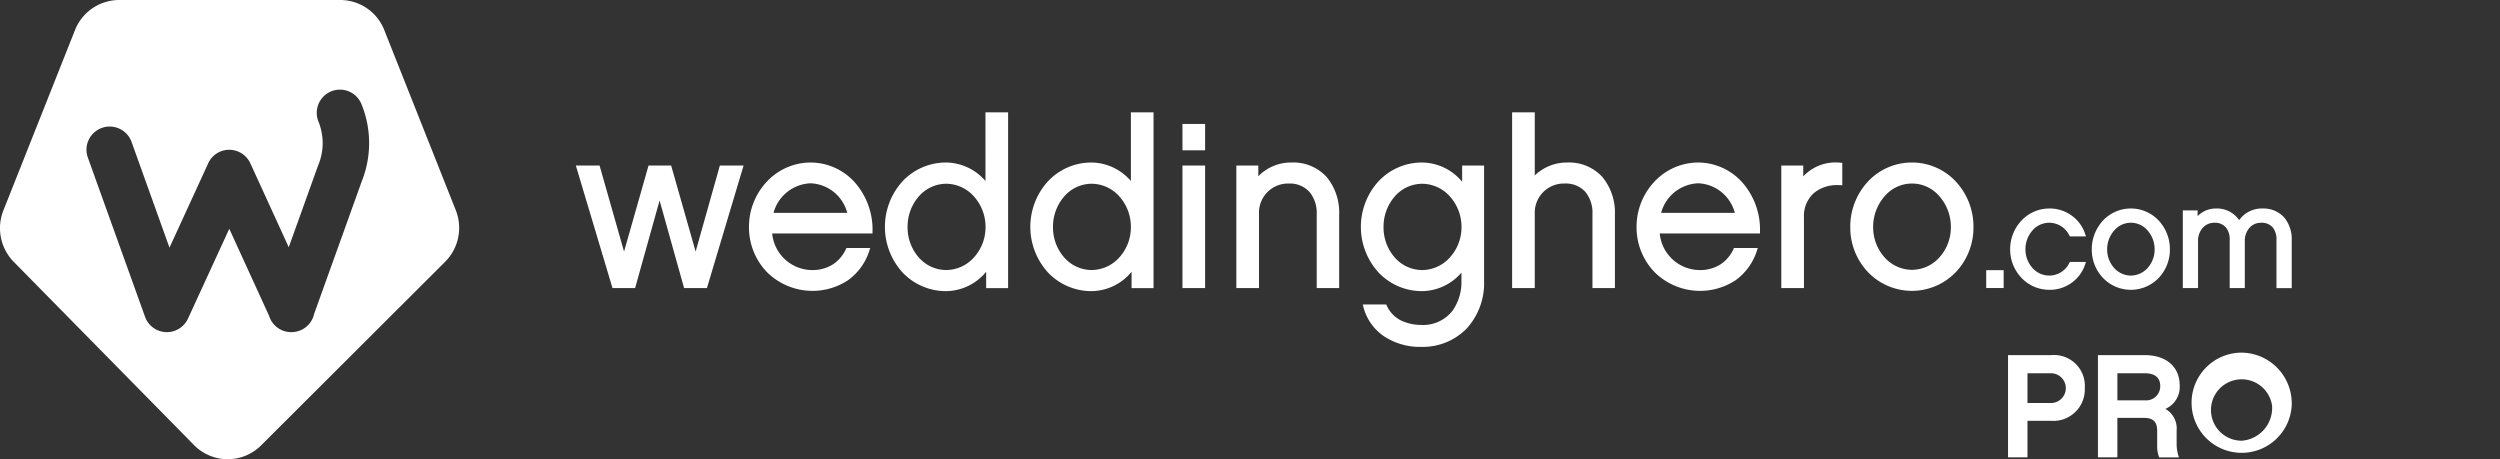 <svg xmlns="http://www.w3.org/2000/svg" xmlns:xlink="http://www.w3.org/1999/xlink" width="245" height="45" viewBox="0 0 245 45">
  <rect x="0" y="0" width="245" height="45" fill="#333333" stroke="none"/>
  <defs>
    <clipPath id="clip-DESKTOP-weddinghero-com-partner-white">
      <rect width="245" height="45"/>
    </clipPath>
  </defs>
  <g id="DESKTOP-weddinghero-com-partner-white" clip-path="url(#clip-DESKTOP-weddinghero-com-partner-white)">
    <g id="Group_4176" data-name="Group 4176" transform="translate(-104.484 -1034.561)">
      <g id="Group_4176-2" data-name="Group 4176" transform="translate(104.483 1034.561)">
        <path id="Subtraction_23" data-name="Subtraction 23" d="M18266.322,6109a4.616,4.616,0,0,1-3.312-1.39l-17.658-17.947a4.712,4.712,0,0,1-1.014-5.049l7.014-17.663a4.664,4.664,0,0,1,4.328-2.951h21.656a4.641,4.641,0,0,1,4.328,2.951l7,17.635a4.7,4.7,0,0,1-1.047,5.077l-18.02,17.979A4.62,4.62,0,0,1,18266.322,6109Zm.148-22.582v0l3.91,8.549a2.259,2.259,0,0,0,2.162,1.583h.023a2.281,2.281,0,0,0,2.227-1.8l4.668-12.99a10.088,10.088,0,0,0-.023-7.528,2.274,2.274,0,1,0-4.213,1.712,5.641,5.641,0,0,1,.4,2.08,5.555,5.555,0,0,1-.4,2.079l-.01.026c-.008.021-.018.042-.027.061l-2.887,8.037-3.76-8.216a2.277,2.277,0,0,0-2.064-1.331,2.249,2.249,0,0,0-2.07,1.327l-3.793,8.262-2.9-8.083-.816-2.276a2.278,2.278,0,0,0-4.205-.2,2.251,2.251,0,0,0-.078,1.733l.816,2.276,4.787,13.325a2.271,2.271,0,0,0,2.043,1.505h.092a2.276,2.276,0,0,0,2.074-1.327l4.049-8.806Z" transform="translate(-18244.002 -6064)" fill="#fff" stroke="rgba(0,0,0,0)" stroke-miterlimit="10" stroke-width="1"/>
      </g>
      <g id="Group_4178" data-name="Group 4178" transform="translate(301.272 1069.119)">
        <path id="Path_1879" data-name="Path 1879" d="M685.231,1133.809h-2.353v3.58h-1.905v-10.018h4.215a3.023,3.023,0,0,1,3.306,3.233A3.076,3.076,0,0,1,685.231,1133.809Zm-2.353-4.662v2.916h2.3a1.458,1.458,0,0,0,0-2.916Z" transform="translate(-680.973 -1127.126)" fill="#fff"/>
        <path id="Path_1880" data-name="Path 1880" d="M712.405,1137.39h-1.934a2.8,2.8,0,0,1-.2-1.1v-1.529c0-.853-.4-1.242-1.3-1.242h-2.6v3.869h-1.905v-10.018h4.576c2.094,0,3.436,1.111,3.436,2.987a2.333,2.333,0,0,1-1.4,2.281,2.224,2.224,0,0,1,1.1,2.136v1.4A4.031,4.031,0,0,0,712.405,1137.39Zm-3.32-5.587a1.384,1.384,0,0,0,1.487-1.342c0-.332,0-1.314-1.53-1.314h-2.67v2.656Z" transform="translate(-695.656 -1127.126)" fill="#fff"/>
        <path id="Path_1881" data-name="Path 1881" d="M738.764,1131.928a4.91,4.91,0,1,1-4.893-5.211A4.97,4.97,0,0,1,738.764,1131.928Zm-1.92,0a3.009,3.009,0,1,0-2.973,3.421A3.223,3.223,0,0,0,736.844,1131.928Z" transform="translate(-710.967 -1126.717)" fill="#fff"/>
      </g>
      <g id="Group_4204" data-name="Group 4204" transform="translate(160.923 1045.57)">
        <path id="Path_1896" data-name="Path 1896" d="M239.555,106.11l-2.4-8.43H234.94l-2.4,8.432-2.4-8.432h-2.325l3.591,12.008h2.217l2.4-8.583,2.4,8.583h2.24l3.591-12.008h-2.325Z" transform="translate(-227.822 -92.467)" fill="#fff"/>
        <path id="Path_1897" data-name="Path 1897" d="M294.173,96.628a5.891,5.891,0,0,0-4.272,1.857,6.441,6.441,0,0,0-1.767,4.455,6.306,6.306,0,0,0,1.782,4.451,6.338,6.338,0,0,0,7.927.771,5.723,5.723,0,0,0,2.111-2.969l.061-.186H297.68l-.038.082a3.543,3.543,0,0,1-1.3,1.533,3.758,3.758,0,0,1-2.049.547,3.958,3.958,0,0,1-3.887-3.586h9.834v-.191a6.982,6.982,0,0,0-1.869-4.961A5.848,5.848,0,0,0,294.173,96.628Zm0,2.037a3.866,3.866,0,0,1,3.589,2.9h-7.224A3.92,3.92,0,0,1,294.173,98.665Z" transform="translate(-271.172 -91.711)" fill="#fff"/>
        <path id="Path_1898" data-name="Path 1898" d="M345.342,85.875a5.166,5.166,0,0,0-3.842-1.813,5.833,5.833,0,0,0-4.3,1.858,6.637,6.637,0,0,0,0,8.9,5.843,5.843,0,0,0,4.3,1.846,5.123,5.123,0,0,0,3.91-1.9v1.607h2.151V79.145h-2.22ZM341.5,94.6a3.6,3.6,0,0,1-2.691-1.23,4.443,4.443,0,0,1-1.1-2.975,4.515,4.515,0,0,1,1.105-3.016,3.584,3.584,0,0,1,2.691-1.236,3.662,3.662,0,0,1,2.7,1.237,4.458,4.458,0,0,1,1.144,3.014,4.391,4.391,0,0,1-1.143,2.974A3.677,3.677,0,0,1,341.5,94.6Z" transform="translate(-305.205 -79.145)" fill="#fff"/>
        <path id="Path_1899" data-name="Path 1899" d="M396.01,85.875a5.165,5.165,0,0,0-3.842-1.813,5.832,5.832,0,0,0-4.3,1.858,6.636,6.636,0,0,0,0,8.9,5.842,5.842,0,0,0,4.3,1.846,5.122,5.122,0,0,0,3.91-1.9v1.607h2.152V79.145h-2.22ZM392.169,94.6a3.6,3.6,0,0,1-2.692-1.23,4.444,4.444,0,0,1-1.1-2.975,4.516,4.516,0,0,1,1.105-3.016,3.585,3.585,0,0,1,2.691-1.236,3.662,3.662,0,0,1,2.7,1.237A4.46,4.46,0,0,1,396.01,90.4a4.392,4.392,0,0,1-1.143,2.974A3.678,3.678,0,0,1,392.169,94.6Z" transform="translate(-341.622 -79.145)" fill="#fff"/>
        <path id="Path_1900" data-name="Path 1900" d="M439.169,109.689h2.22V97.68h-2.22Z" transform="translate(-379.727 -92.467)" fill="#fff"/>
        <path id="Path_1901" data-name="Path 1901" d="M439.169,85.775h2.22V83.192h-2.22Z" transform="translate(-379.727 -82.054)" fill="#fff"/>
        <path id="Path_1902" data-name="Path 1902" d="M463.37,96.628a4.486,4.486,0,0,0-3.272,1.346v-1.05h-2.151v12.009h2.219v-7.313a2.85,2.85,0,0,1,2.931-2.931,2.573,2.573,0,0,1,2.027.836,3.206,3.206,0,0,1,.7,2.14v7.268h2.2v-7.2a5.471,5.471,0,0,0-1.213-3.668A4.4,4.4,0,0,0,463.37,96.628Z" transform="translate(-393.224 -91.711)" fill="#fff"/>
        <path id="Path_1903" data-name="Path 1903" d="M511.255,98.514a5.164,5.164,0,0,0-3.91-1.886,5.833,5.833,0,0,0-4.3,1.858,6.636,6.636,0,0,0,0,8.9,5.843,5.843,0,0,0,4.3,1.846,5.165,5.165,0,0,0,3.842-1.813v.829a4.834,4.834,0,0,1-.892,2.927,3.644,3.644,0,0,1-3.063,1.37,4.609,4.609,0,0,1-1.732-.333,3,3,0,0,1-1.644-1.585l-.037-.085h-2.3l.044.177a4.949,4.949,0,0,0,2,2.914,6.375,6.375,0,0,0,3.667,1.064A6.032,6.032,0,0,0,511.7,112.9a6.6,6.6,0,0,0,1.707-4.66V96.924h-2.151Zm-3.91,8.654a3.6,3.6,0,0,1-2.692-1.23,4.444,4.444,0,0,1-1.1-2.975,4.515,4.515,0,0,1,1.105-3.016,3.585,3.585,0,0,1,2.691-1.236,3.663,3.663,0,0,1,2.7,1.237,4.458,4.458,0,0,1,1.144,3.014,4.39,4.39,0,0,1-1.143,2.974A3.678,3.678,0,0,1,507.345,107.168Z" transform="translate(-424.405 -91.711)" fill="#fff"/>
        <path id="Path_1904" data-name="Path 1904" d="M559.446,84.062a4.514,4.514,0,0,0-3.2,1.272V79.145h-2.22V96.367h2.22V89.053a2.85,2.85,0,0,1,2.931-2.931,2.577,2.577,0,0,1,2.036.828A3.218,3.218,0,0,1,561.9,89.1v7.268h2.2v-7.2a5.475,5.475,0,0,0-1.213-3.668A4.4,4.4,0,0,0,559.446,84.062Z" transform="translate(-462.278 -79.145)" fill="#fff"/>
        <path id="Path_1905" data-name="Path 1905" d="M603.444,96.628a5.891,5.891,0,0,0-4.272,1.857,6.442,6.442,0,0,0-1.767,4.455,6.307,6.307,0,0,0,1.782,4.451,6.338,6.338,0,0,0,7.927.771,5.724,5.724,0,0,0,2.11-2.969l.061-.186H606.95l-.038.082a3.543,3.543,0,0,1-1.3,1.533,3.758,3.758,0,0,1-2.05.547,3.958,3.958,0,0,1-3.887-3.586H609.5v-.191a6.982,6.982,0,0,0-1.869-4.961A5.848,5.848,0,0,0,603.444,96.628Zm0,2.037a3.866,3.866,0,0,1,3.589,2.9h-7.224A3.92,3.92,0,0,1,603.444,98.665Z" transform="translate(-493.46 -91.711)" fill="#fff"/>
        <path id="Path_1906" data-name="Path 1906" d="M653.173,96.607a4.3,4.3,0,0,0-3.191,1.368V96.909h-2.151v12.009h2.22v-6.926a3.019,3.019,0,0,1,.973-2.384,3.536,3.536,0,0,1,2.352-.782c.093,0,.187,0,.282.008l.15.008V96.652l-.125-.015A4.279,4.279,0,0,0,653.173,96.607Z" transform="translate(-529.703 -91.696)" fill="#fff"/>
        <path id="Path_1907" data-name="Path 1907" d="M677.908,96.628a5.868,5.868,0,0,0-4.3,1.86,6.492,6.492,0,0,0-1.74,4.474,6.347,6.347,0,0,0,1.741,4.413,5.968,5.968,0,0,0,8.6,0,6.354,6.354,0,0,0,1.733-4.412,6.5,6.5,0,0,0-1.732-4.474A5.864,5.864,0,0,0,677.908,96.628Zm0,10.518a3.618,3.618,0,0,1-2.675-1.22,4.387,4.387,0,0,1-1.121-2.963,4.539,4.539,0,0,1,1.122-3.027,3.512,3.512,0,0,1,5.369,0,4.526,4.526,0,0,1,1.124,3.027,4.373,4.373,0,0,1-1.123,2.963A3.647,3.647,0,0,1,677.908,107.146Z" transform="translate(-546.981 -91.711)" fill="#fff"/>
        <path id="Path_1908" data-name="Path 1908" d="M719.238,135.9h1.708v-1.75h-1.708Z" transform="translate(-581.027 -118.683)" fill="#fff"/>
        <path id="Path_1909" data-name="Path 1909" d="M731.4,114.048a2.213,2.213,0,0,1,1.994,1.261l.04.077h1.579l-.063-.188a3.646,3.646,0,0,0-3.55-2.544,3.716,3.716,0,0,0-2.7,1.177,4.086,4.086,0,0,0-1.117,2.821,4.039,4.039,0,0,0,1.118,2.807,3.731,3.731,0,0,0,2.7,1.162,3.634,3.634,0,0,0,3.55-2.546l.061-.186h-1.579l-.039.079a2.186,2.186,0,0,1-3.625.512,2.712,2.712,0,0,1-.687-1.829,2.762,2.762,0,0,1,.687-1.844A2.192,2.192,0,0,1,731.4,114.048Z" transform="translate(-587.027 -103.23)" fill="#fff"/>
        <path id="Path_1910" data-name="Path 1910" d="M759.843,112.654a3.72,3.72,0,0,0-2.725,1.179,4.112,4.112,0,0,0-1.1,2.833,4.021,4.021,0,0,0,1.1,2.795,3.783,3.783,0,0,0,5.454,0,4.026,4.026,0,0,0,1.1-2.795,4.116,4.116,0,0,0-1.1-2.833A3.718,3.718,0,0,0,759.843,112.654Zm0,6.574a2.208,2.208,0,0,1-1.633-.745,2.69,2.69,0,0,1-.687-1.816,2.784,2.784,0,0,1,.688-1.856,2.142,2.142,0,0,1,3.276,0,2.774,2.774,0,0,1,.689,1.856,2.682,2.682,0,0,1-.688,1.816A2.227,2.227,0,0,1,759.843,119.228Z" transform="translate(-607.461 -103.23)" fill="#fff"/>
        <path id="Path_1911" data-name="Path 1911" d="M795.547,112.654a2.714,2.714,0,0,0-2.289,1.14,2.628,2.628,0,0,0-2.264-1.14,2.508,2.508,0,0,0-1.807.746v-.561h-1.451v7.612h1.494v-4.624a1.887,1.887,0,0,1,.458-1.276,1.5,1.5,0,0,1,1.136-.5,1.419,1.419,0,0,1,1.124.442,1.856,1.856,0,0,1,.384,1.251v4.71h1.48v-4.624a1.9,1.9,0,0,1,.452-1.277,1.482,1.482,0,0,1,1.128-.5,1.438,1.438,0,0,1,1.147.442,1.864,1.864,0,0,1,.376,1.251v4.71h1.494V115.77a3.3,3.3,0,0,0-.761-2.265A2.736,2.736,0,0,0,795.547,112.654Z" transform="translate(-630.26 -103.23)" fill="#fff"/>
      </g>
    </g>
  </g>
</svg>
